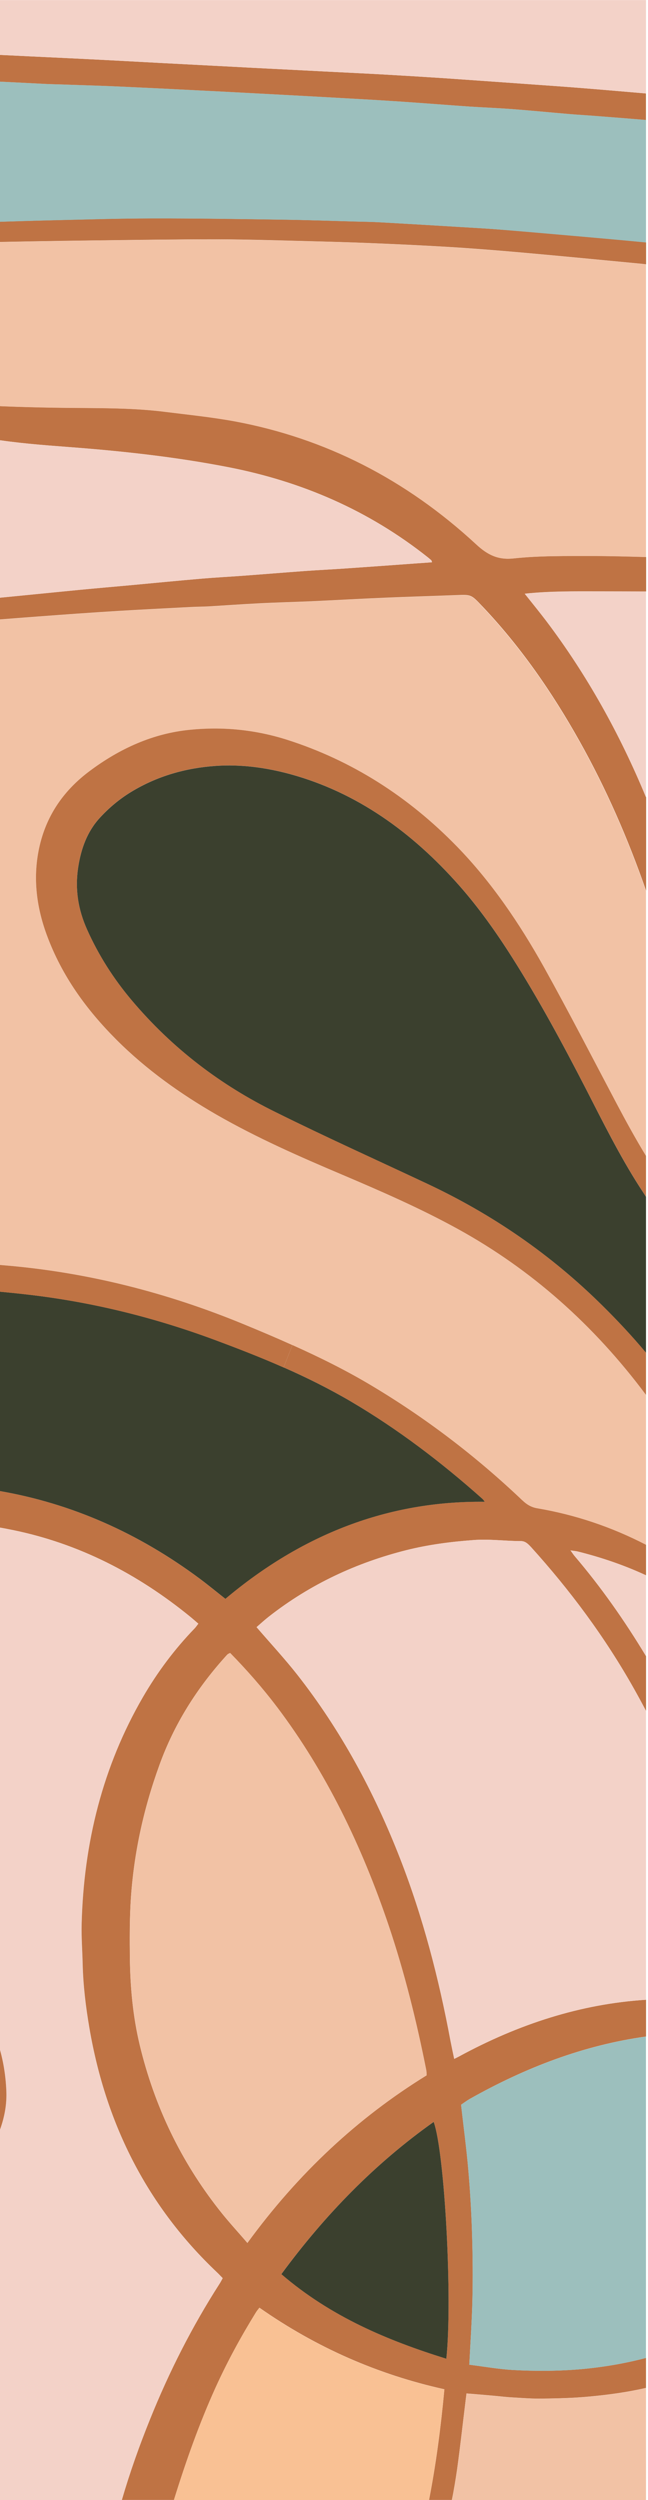 <svg width="132" height="509" viewBox="0 0 132 509" fill="none" xmlns="http://www.w3.org/2000/svg">
<path d="M44.702 465.014C44.937 464.656 45.126 464.28 45.361 463.847C44.919 463.405 44.561 463.019 44.194 462.661C30.304 449.533 21.627 432.952 18.201 412.916C17.458 408.587 16.931 404.23 16.828 399.816C16.78 397.134 16.555 394.452 16.62 391.77C17.044 375.113 20.959 359.623 29.071 345.61C32.054 340.453 35.583 335.757 39.62 331.579C39.874 331.325 40.063 331.024 40.401 330.6C39.846 330.12 39.366 329.697 38.877 329.292C27.951 320.352 15.924 314.263 2.589 311.524C-1.994 310.593 -6.605 309.896 -11.273 309.793C-13.72 309.746 -16.157 309.435 -18.585 309.586C-23.507 309.878 -28.448 310.245 -33.341 310.894C-40.381 311.807 -47.392 313.068 -54.412 314.112C-59.635 314.875 -64.867 315.693 -70.119 316.249C-76.358 316.907 -82.466 316.315 -88.187 312.889C-91.509 310.885 -94.248 308.155 -96.45 304.758C-99.64 299.855 -101.729 294.322 -103.339 288.572C-105.578 280.563 -106.99 272.338 -108.11 264.075C-109.879 251.079 -111.554 238.064 -113.163 225.04C-114.895 211.13 -116.881 197.268 -119.375 183.51C-121.238 173.365 -123.327 163.286 -126.028 153.395C-126.931 150.102 -127.891 146.827 -128.926 143.571C-129.049 143.213 -129.162 142.855 -129.35 142.366C-129.839 142.404 -130.338 142.366 -130.809 142.451C-138.949 143.891 -147.099 145.18 -155.192 146.827C-171.058 150.064 -186.887 153.546 -202.735 156.887C-204.401 157.226 -206.057 157.546 -207.742 157.856V187.236C-206.848 187.114 -205.944 187.02 -205.041 186.935C-185.852 185.241 -169.035 191.735 -154.58 205.851C-146.637 213.624 -141.669 223.6 -138.836 234.949C-137.311 241.123 -136.295 247.381 -136.38 253.836C-136.464 261.215 -138.008 268.207 -140.718 274.945C-145.602 286.991 -153.837 295.338 -163.774 301.822C-171.905 307.13 -180.657 310.659 -189.729 313.294C-195.668 315.006 -201.672 316.333 -207.732 317.416V336.416C-202.49 336.632 -197.249 336.792 -192.007 337.159C-184.572 337.686 -177.175 338.467 -169.816 339.616C-155.239 341.921 -140.784 344.923 -126.367 348.17C-99.866 354.146 -74.062 362.663 -49.104 374.37C-39.025 379.103 -29.182 384.43 -20.176 391.488C-14.623 395.817 -9.485 400.616 -5.231 406.536C-1.194 412.135 0.999 418.534 1.281 425.724C1.469 430.326 -0.046 434.363 -2.098 438.193C-4.883 443.388 -8.92 447.049 -13.513 450.023C-19.235 453.721 -25.408 456.083 -31.704 458.097C-41.717 461.325 -51.909 463.593 -62.195 465.466C-70.984 467.075 -79.802 468.43 -88.677 469.334C-93.937 469.879 -99.179 470.435 -104.458 470.858C-108.872 471.216 -113.295 471.517 -117.728 471.602C-128.635 471.818 -139.561 471.922 -150.486 471.987C-156.02 472.034 -161.535 471.95 -167.049 471.865C-171.887 471.78 -176.724 471.649 -181.551 471.489C-184.845 471.385 -188.148 471.338 -191.423 471.084C-196.872 470.66 -202.302 470.171 -207.742 469.672V508.991H24.817C26.445 503.401 28.393 497.914 30.567 492.54C34.473 482.829 39.15 473.634 44.702 465.005V465.014Z" fill="#F3D2C8"/>
<path d="M106.427 305.473C96.922 296.43 86.665 288.638 75.673 282.078C70.45 278.954 65.048 276.291 59.571 273.835L57.774 278.399C62.46 280.45 67.053 282.747 71.532 285.372C80.981 290.953 89.789 297.625 98.155 305.069C98.325 305.238 98.513 305.389 98.701 305.746C79.033 305.53 61.51 312.362 45.888 325.509C44.09 324.088 42.397 322.695 40.646 321.387C28.177 312.127 14.607 306.085 -0.197 303.535C-7.424 302.293 -14.689 301.888 -21.945 302.208C-29.887 302.584 -37.755 303.855 -45.594 305.342C-53.433 306.838 -61.272 308.325 -69.13 309.671C-72.782 310.282 -76.48 310.584 -80.16 309.821C-84.009 309.04 -87.199 306.97 -89.749 303.676C-93.316 299.112 -95.415 293.682 -97.165 288.035C-99.132 281.692 -100.487 275.143 -101.494 268.527C-103.009 258.58 -104.364 248.623 -105.719 238.648C-109.23 212.636 -113.248 186.719 -119.44 161.301C-120.174 158.261 -121.002 155.24 -121.849 152.238L-126.018 153.377C-123.318 163.267 -121.238 173.346 -119.365 183.491C-116.871 197.25 -114.886 211.112 -113.154 225.021C-111.545 238.055 -109.86 251.06 -108.1 264.057C-106.98 272.319 -105.569 280.544 -103.329 288.553C-101.72 294.303 -99.631 299.836 -96.44 304.739C-94.238 308.127 -91.5 310.866 -88.178 312.87C-82.456 316.296 -76.348 316.889 -70.109 316.23C-64.849 315.665 -59.626 314.856 -54.403 314.094C-47.382 313.04 -40.371 311.788 -33.332 310.875C-28.429 310.235 -23.488 309.859 -18.576 309.567C-16.148 309.417 -13.71 309.718 -11.264 309.774C-6.596 309.878 -1.985 310.574 2.598 311.506C15.934 314.235 27.96 320.333 38.886 329.273C39.376 329.678 39.856 330.101 40.411 330.581C40.072 331.005 39.884 331.306 39.63 331.56C35.593 335.739 32.064 340.434 29.08 345.592C20.968 359.604 17.053 375.094 16.63 391.751C16.564 394.433 16.78 397.116 16.837 399.798C16.941 404.211 17.468 408.568 18.211 412.897C21.636 432.933 30.313 449.505 44.203 462.643C44.58 463 44.928 463.386 45.37 463.828C45.135 464.271 44.947 464.638 44.712 464.995C39.159 473.634 34.482 482.829 30.577 492.531C28.403 497.905 26.455 503.391 24.827 508.981H35.433C37.861 501.161 40.571 493.482 43.931 486.066C46.34 480.758 49.106 475.705 52.127 470.811C52.316 470.51 52.532 470.237 52.843 469.842C64.465 477.982 77 483.45 90.523 486.452C89.808 494.093 88.839 501.584 87.399 508.981H92.048C92.471 506.92 92.81 504.812 93.121 502.704C93.779 497.924 94.306 493.124 94.899 488.325C94.937 488.014 94.984 487.713 95.031 487.299C96.894 487.449 98.692 487.6 100.489 487.76C101.741 487.864 102.964 488.033 104.225 488.099C106.314 488.221 108.423 488.391 110.521 488.353C113.645 488.306 116.77 488.24 119.866 487.948C123.809 487.591 127.724 487.064 131.592 486.17V480.062C127.272 481.201 122.877 481.944 118.426 482.349C113.758 482.754 109.109 482.772 104.461 482.518C101.571 482.349 98.711 481.841 95.605 481.445C95.822 476.947 96.132 472.59 96.236 468.233C96.339 463.819 96.302 459.415 96.17 455.001C96.038 450.606 95.784 446.211 95.407 441.835C95.031 437.459 94.438 433.112 93.93 428.519C94.457 428.162 95.05 427.71 95.699 427.333C107.058 420.934 118.944 416.389 131.601 414.629V407.147C118.247 407.994 105.599 412.116 93.478 418.704C93.224 418.845 92.97 418.958 92.528 419.184C92.255 417.895 92.001 416.69 91.766 415.485C89.394 402.781 86.166 390.34 81.517 378.416C76.191 364.742 69.34 352.132 60.531 340.924C57.934 337.63 55.101 334.581 52.269 331.287C53.068 330.591 53.897 329.829 54.762 329.151C63.279 322.488 72.699 318.159 82.788 315.609C87.267 314.489 91.831 313.896 96.424 313.557C99.68 313.303 102.87 313.764 106.117 313.764C107.001 313.764 107.576 314.338 108.159 314.969C116.092 323.74 123.207 333.273 129.164 343.86C129.992 345.337 130.811 346.834 131.601 348.34V337.188C127.244 329.96 122.445 323.119 117.062 316.813C116.826 316.541 116.638 316.239 116.215 315.656C116.873 315.759 117.287 315.788 117.654 315.872C122.426 317.058 127.093 318.639 131.601 320.728V314.498C124.543 310.847 117.146 308.372 109.429 307.064C108.263 306.857 107.321 306.32 106.446 305.473H106.427ZM90.918 480.222C78.92 476.486 67.42 471.686 57.313 463C66.309 450.785 76.52 440.405 88.34 432.001C90.58 438.09 92.208 468.223 90.918 480.222ZM56.409 347.53C66.432 360.799 73.697 375.847 79.174 392.053C82.402 401.642 84.839 411.476 86.825 421.471C86.891 421.781 86.872 422.101 86.909 422.525C72.84 431.192 60.71 442.513 50.396 456.657C48.363 454.286 46.358 452.131 44.542 449.788C36.891 440.029 31.48 428.905 28.459 416.332C27.067 410.516 26.521 404.541 26.455 398.518C26.417 395.008 26.408 391.478 26.577 387.968C27.085 378.059 29.137 368.544 32.478 359.35C35.498 350.984 40.082 343.813 45.747 337.48C45.954 337.244 46.151 337.018 46.358 336.821C46.443 336.736 46.566 336.698 46.867 336.548C50.264 340.011 53.445 343.644 56.4 347.54L56.409 347.53Z" fill="#BF7344"/>
<path d="M52.833 469.861C52.532 470.246 52.306 470.519 52.118 470.83C49.097 475.714 46.33 480.768 43.921 486.085C40.562 493.5 37.851 501.18 35.423 509H87.389C88.829 501.603 89.799 494.112 90.514 486.471C76.991 483.469 64.455 478.001 52.833 469.861Z" fill="#F9C194"/>
<path d="M110.521 488.372C108.423 488.409 106.315 488.24 104.225 488.117C102.974 488.052 101.75 487.882 100.489 487.779C98.692 487.628 96.894 487.478 95.031 487.318C94.984 487.722 94.927 488.033 94.899 488.343C94.306 493.143 93.779 497.942 93.121 502.723C92.82 504.831 92.481 506.939 92.048 509H131.592V486.188C127.724 487.082 123.809 487.609 119.866 487.967C116.77 488.259 113.646 488.324 110.521 488.372Z" fill="#F2C2A5"/>
<path d="M93.921 428.529C94.429 433.131 95.022 437.469 95.398 441.845C95.775 446.221 96.029 450.616 96.16 455.011C96.292 459.424 96.33 463.838 96.226 468.242C96.123 472.599 95.822 476.966 95.596 481.455C98.701 481.841 101.572 482.358 104.451 482.528C109.091 482.782 113.749 482.763 118.417 482.358C122.868 481.954 127.263 481.201 131.582 480.071V414.638C118.925 416.408 107.039 420.953 95.68 427.343C95.031 427.719 94.438 428.171 93.911 428.529H93.921Z" fill="#9CBFBD"/>
<path d="M57.313 463.01C67.42 471.696 78.929 476.495 90.918 480.231C92.208 468.233 90.58 438.099 88.34 432.01C76.511 440.405 66.3 450.794 57.313 463.01Z" fill="#3B402E"/>
<path d="M-181.542 471.489C-176.705 471.639 -171.868 471.78 -167.04 471.865C-161.525 471.95 -156.011 472.035 -150.477 471.987C-139.551 471.922 -128.625 471.818 -117.718 471.602C-113.286 471.517 -108.863 471.206 -104.449 470.858C-99.169 470.435 -93.928 469.87 -88.667 469.334C-79.793 468.43 -70.975 467.075 -62.185 465.466C-51.909 463.602 -41.707 461.325 -31.694 458.097C-25.398 456.083 -19.225 453.721 -13.503 450.023C-8.901 447.049 -4.864 443.388 -2.088 438.193C-0.036 434.363 1.479 430.317 1.29 425.724C0.999 418.534 -1.185 412.135 -5.222 406.536C-9.485 400.616 -14.623 395.817 -20.166 391.488C-29.172 384.43 -39.016 379.103 -49.095 374.37C-74.052 362.663 -99.856 354.146 -126.357 348.17C-140.774 344.933 -155.229 341.931 -169.807 339.616C-177.166 338.458 -184.563 337.686 -191.997 337.159C-197.239 336.783 -202.481 336.632 -207.723 336.416V340.726C-204.382 340.914 -201.022 341.065 -197.681 341.3C-193.221 341.62 -188.741 342.025 -184.28 342.439C-175.632 343.258 -167.04 344.81 -158.495 346.457C-144.887 349.083 -131.335 352.057 -117.897 355.567C-100.732 360.065 -83.661 364.997 -67.032 371.65C-55.221 376.365 -43.721 381.879 -32.824 388.9C-25.446 393.652 -18.538 399.129 -12.816 406.338C-10.341 409.462 -8.271 412.869 -6.916 416.803C-4.441 423.898 -5.815 430.26 -10.021 435.925C-12.327 439.05 -15.282 441.403 -18.538 443.191C-23.102 445.703 -27.921 447.454 -32.805 448.893C-46.413 452.912 -60.294 455.189 -74.203 457.26C-80.499 458.191 -86.823 458.954 -93.137 459.65C-99.471 460.346 -105.795 460.92 -112.138 461.419C-117.059 461.805 -122 462.031 -126.931 462.2C-133.02 462.407 -139.109 462.596 -145.188 462.596C-157.196 462.577 -169.214 462.426 -181.222 462.36C-189.127 462.323 -197.032 462.323 -204.956 462.379C-205.869 462.379 -206.81 462.417 -207.723 462.445V469.691C-202.274 470.181 -196.844 470.679 -191.404 471.103C-188.129 471.357 -184.817 471.413 -181.532 471.508L-181.542 471.489Z" fill="#BF7344"/>
<path d="M45.756 337.47C40.091 343.794 35.508 350.975 32.487 359.341C29.146 368.535 27.095 378.059 26.587 387.959C26.417 391.469 26.436 394.998 26.464 398.508C26.53 404.531 27.076 410.507 28.469 416.323C31.49 428.896 36.901 440.029 44.552 449.778C46.368 452.121 48.372 454.277 50.405 456.648C60.719 442.494 72.85 431.183 86.919 422.515C86.881 422.092 86.9 421.772 86.834 421.461C84.849 411.467 82.402 401.633 79.183 392.043C73.706 375.838 66.441 360.79 56.419 347.521C53.464 343.615 50.273 339.992 46.886 336.529C46.584 336.68 46.462 336.717 46.377 336.802C46.17 337.009 45.973 337.225 45.766 337.461L45.756 337.47Z" fill="#F2C2A5"/>
<path d="M108.15 314.959C107.566 314.329 106.992 313.755 106.107 313.755C102.87 313.755 99.68 313.294 96.414 313.548C91.822 313.887 87.258 314.479 82.778 315.599C72.68 318.14 63.27 322.469 54.753 329.141C53.887 329.819 53.059 330.581 52.259 331.278C55.092 334.571 57.924 337.621 60.522 340.914C69.33 352.132 76.181 364.733 81.508 378.407C86.157 390.33 89.385 402.771 91.756 415.476C91.991 416.68 92.245 417.885 92.518 419.174C92.961 418.958 93.215 418.835 93.469 418.694C105.58 412.116 118.238 407.994 131.592 407.138V348.321C130.801 346.815 129.983 345.319 129.154 343.841C123.197 333.254 116.083 323.721 108.15 314.95V314.959Z" fill="#F3D2C8"/>
<path d="M116.205 315.656C116.629 316.23 116.817 316.54 117.052 316.813C122.435 323.128 127.235 329.96 131.592 337.188V320.728C127.084 318.639 122.416 317.067 117.645 315.872C117.278 315.788 116.864 315.75 116.205 315.656Z" fill="#F3D2C8"/>
<path d="M4.801 263.464C-1.015 262.824 -6.859 262.41 -12.675 261.902C-19.244 261.337 -25.803 260.848 -32.372 260.217C-36.898 259.794 -41.378 258.947 -45.754 257.554C-50.384 256.095 -54.835 254.11 -58.609 250.703C-64.077 245.781 -66.975 239.222 -68.123 231.561C-69.394 223.233 -69.093 214.848 -68.359 206.519C-67.531 196.845 -65.902 187.293 -64.255 177.779C-61.743 163.22 -59.136 148.7 -57.809 133.934C-57.762 133.322 -57.687 132.73 -57.602 131.883C-80.169 134.527 -102.426 137.698 -124.842 141.472C-124.635 142.197 -124.522 142.696 -124.381 143.166C-123.553 146.206 -122.668 149.227 -121.831 152.247C-120.984 155.249 -120.155 158.27 -119.421 161.31C-113.229 186.729 -109.211 212.646 -105.701 238.657C-104.345 248.633 -102.99 258.589 -101.475 268.536C-100.478 275.152 -99.113 281.702 -97.146 288.045C-95.396 293.691 -93.297 299.121 -89.731 303.685C-87.18 306.979 -83.999 309.05 -80.141 309.831C-76.461 310.593 -72.763 310.292 -69.112 309.68C-61.254 308.344 -53.414 306.848 -45.575 305.351C-37.736 303.855 -29.859 302.584 -21.926 302.217C-14.661 301.897 -7.405 302.302 -0.178 303.544C14.616 306.095 28.186 312.127 40.665 321.397C42.416 322.705 44.109 324.097 45.907 325.518C61.529 312.372 79.061 305.53 98.72 305.756C98.532 305.398 98.344 305.248 98.174 305.078C89.808 297.634 81.009 290.962 71.551 285.382C67.072 282.756 62.47 280.46 57.793 278.408C53.106 276.338 48.363 274.503 43.573 272.724C30.953 268.056 18.042 264.923 4.819 263.473L4.801 263.464Z" fill="#3B402E"/>
<path d="M98.202 123.45C95.963 121.088 95.981 121.079 92.96 121.192C88.123 121.38 83.305 121.512 78.468 121.719C73.433 121.926 68.37 122.208 63.335 122.453C59.759 122.603 56.174 122.688 52.598 122.876C49.257 123.046 45.916 123.281 42.585 123.488C41.333 123.554 40.072 123.554 38.82 123.62C33.899 123.874 28.967 124.109 24.027 124.42C18.474 124.759 12.931 125.144 7.379 125.577C2.561 125.935 -2.239 126.302 -7.038 126.716C-13.381 127.271 -19.715 127.883 -26.039 128.495C-30.433 128.899 -34.847 129.323 -39.251 129.784C-42.865 130.142 -46.479 130.546 -50.093 130.951C-50.535 130.998 -50.977 131.186 -51.504 131.327C-51.655 132.833 -51.843 134.348 -51.975 135.854C-53.076 148.888 -55.043 161.78 -57.028 174.673C-58.675 185.411 -60.077 196.224 -61.489 207.009C-61.865 209.964 -61.847 212.994 -61.997 215.986C-62.082 217.84 -62.289 219.704 -62.204 221.539C-62.016 225.106 -61.969 228.719 -61.338 232.192C-59.729 241.029 -55.061 247.202 -47.599 250.599C-43.514 252.463 -39.214 253.498 -34.875 254.081C-28.73 254.881 -22.575 255.474 -16.411 256.086C-10.595 256.66 -4.77 257.14 1.064 257.629C17.778 259.041 33.946 263.125 49.671 269.609C52.993 270.983 56.306 272.376 59.581 273.853C65.058 276.309 70.459 278.973 75.682 282.097C86.674 288.666 96.941 296.449 106.437 305.492C107.312 306.339 108.253 306.885 109.42 307.083C117.137 308.391 124.534 310.866 131.592 314.517V284.007C120.939 269.741 108.197 258.457 93.281 250.242C85.611 246.016 77.659 242.553 69.678 239.165C60.992 235.486 52.372 231.702 44.09 226.95C36.778 222.743 29.852 217.84 23.697 211.676C17.693 205.653 12.621 198.802 9.515 190.333C7.36 184.46 6.636 178.353 8.094 172.142C9.638 165.573 13.317 160.689 18.239 157.009C24.45 152.36 31.235 149.321 38.698 148.596C45.37 147.918 51.986 148.558 58.451 150.619C71.551 154.788 83.098 162.091 93.13 172.405C100.103 179.586 105.806 187.98 110.813 196.939C115.913 206.105 120.722 215.45 125.635 224.748C127.536 228.343 129.493 231.91 131.592 235.354V181.421C127.912 170.834 123.47 160.651 118.04 150.968C112.403 140.907 105.938 131.61 98.202 123.469V123.45Z" fill="#F2C2A5"/>
<path d="M110.813 196.929C105.806 187.97 100.103 179.576 93.13 172.396C83.098 162.081 71.551 154.788 58.451 150.61C51.986 148.558 45.37 147.909 38.698 148.586C31.235 149.311 24.45 152.351 18.239 157C13.317 160.679 9.638 165.563 8.094 172.132C6.636 178.343 7.36 184.451 9.515 190.323C12.621 198.793 17.693 205.644 23.697 211.667C29.852 217.821 36.778 222.724 44.09 226.94C52.372 231.693 60.992 235.476 69.678 239.156C77.649 242.543 85.611 246.007 93.281 250.232C108.197 258.448 120.939 269.722 131.592 283.998V275.396C128.778 272.018 125.795 268.828 122.689 265.779C112.083 255.295 100.169 247.183 87.163 241.057C76.783 236.172 66.347 231.467 56.051 226.366C45.003 220.918 35.112 213.474 26.784 203.583C23.17 199.292 20.112 194.539 17.74 189.231C15.943 185.222 15.246 181.091 15.924 176.621C16.517 172.716 17.778 169.29 20.338 166.495C22.239 164.425 24.328 162.693 26.633 161.272C32.026 157.978 37.851 156.35 43.921 155.927C49.041 155.588 54.122 156.247 59.119 157.602C72.605 161.3 83.851 169.328 93.544 180.282C97.515 184.78 101.026 189.73 104.3 194.887C109.759 203.489 114.624 212.514 119.329 221.642C122.802 228.39 126.181 235.212 130.237 241.565C130.698 242.261 131.14 242.958 131.592 243.654V235.344C129.493 231.9 127.536 228.333 125.635 224.738C120.722 215.44 115.913 206.096 110.813 196.929Z" fill="#BF7344"/>
<path d="M-65.79 48.578L-65.263 53.096C-64.961 53.058 -64.632 53.03 -64.312 52.992C-57.32 77.168 -55.202 101.806 -57.103 127.13C-57.423 127.168 -57.753 127.196 -58.054 127.215L-57.611 131.901C-57.696 132.748 -57.762 133.341 -57.819 133.953C-59.145 148.709 -61.752 163.239 -64.265 177.798C-65.912 187.312 -67.54 196.864 -68.368 206.538C-69.102 214.867 -69.403 223.252 -68.133 231.58C-66.975 239.231 -64.077 245.8 -58.618 250.722C-54.835 254.128 -50.394 256.114 -45.763 257.573C-41.387 258.965 -36.908 259.812 -32.381 260.236C-25.813 260.866 -19.253 261.356 -12.684 261.92C-6.869 262.429 -1.025 262.833 4.791 263.483C18.004 264.922 30.916 268.066 43.545 272.733C48.325 274.512 53.078 276.347 57.764 278.417L59.562 273.853C56.287 272.376 52.984 270.983 49.652 269.609C33.927 263.125 17.759 259.041 1.046 257.629C-4.789 257.14 -10.614 256.66 -16.43 256.086C-22.585 255.474 -28.749 254.881 -34.894 254.081C-39.232 253.507 -43.533 252.472 -47.617 250.599C-55.08 247.202 -59.748 241.028 -61.357 232.192C-61.987 228.71 -62.035 225.096 -62.223 221.539C-62.307 219.704 -62.1 217.84 -62.016 215.986C-61.865 213.003 -61.884 209.964 -61.508 207.009C-60.096 196.214 -58.694 185.411 -57.047 174.673C-55.061 161.78 -53.094 148.888 -51.993 135.854C-51.861 134.348 -51.673 132.833 -51.523 131.327C-50.996 131.195 -50.553 131.007 -50.111 130.951C-46.497 130.546 -42.884 130.141 -39.27 129.784C-34.856 129.323 -30.443 128.899 -26.057 128.495C-19.733 127.883 -13.4 127.271 -7.057 126.716L-7.076 122.359C-8.854 122.49 -10.642 122.65 -12.421 122.82C-18.651 123.385 -24.872 123.987 -31.083 124.57C-35.684 125.013 -40.258 125.436 -44.841 125.878C-46.808 126.085 -48.794 126.283 -51.09 126.518C-49.575 101.288 -51.495 76.641 -58.637 52.39C-47.476 51.59 -36.531 50.828 -25.351 50.028L-25.643 45.84C-37.03 46.555 -48.398 47.28 -60.03 48.014C-64.218 35.29 -70.514 23.772 -78.475 13.382L-82.748 15.396C-75.52 25.033 -70.005 35.761 -66.091 47.543C-65.987 47.835 -65.921 48.136 -65.818 48.578H-65.79Z" fill="#BF7344"/>
<path d="M119.33 221.652C114.624 212.523 109.759 203.498 104.301 194.897C101.026 189.74 97.515 184.79 93.544 180.291C83.851 169.328 72.605 161.31 59.119 157.612C54.113 156.256 49.041 155.588 43.921 155.936C37.851 156.36 32.026 157.988 26.634 161.282C24.328 162.703 22.239 164.434 20.338 166.505C17.778 169.3 16.517 172.735 15.924 176.631C15.246 181.091 15.943 185.232 17.74 189.241C20.112 194.549 23.17 199.301 26.784 203.593C35.113 213.483 45.003 220.937 56.051 226.376C66.347 231.486 76.783 236.182 87.163 241.066C100.179 247.193 112.083 255.295 122.689 265.788C125.795 268.847 128.778 272.037 131.592 275.406V243.664C131.14 242.967 130.698 242.271 130.237 241.574C126.181 235.232 122.802 228.409 119.33 221.652Z" fill="#3B402E"/>
<path d="M102.578 46.79C99.746 46.555 96.894 46.395 94.062 46.226C88.566 45.887 83.051 45.567 77.555 45.256C75.786 45.153 74.026 45.134 72.266 45.087C67.429 44.955 62.592 44.786 57.764 44.711C48.824 44.579 39.884 44.438 30.962 44.456C24.177 44.456 17.411 44.673 10.635 44.833C6.259 44.936 1.883 45.087 -2.493 45.209C-7.452 45.341 -12.383 45.463 -17.343 45.595C-18.585 45.642 -19.818 45.783 -21.211 45.887C-22.792 36.382 -24.439 27.037 -26.763 17.805L-30.462 18.737C-28.786 25.08 -26.547 37.267 -25.606 45.812L-25.314 49.999L-25.088 49.981C-24.853 51.929 -24.683 53.679 -24.457 55.429C-23.761 61.048 -23.102 66.675 -22.321 72.293C-21.898 75.267 -21.079 78.147 -19.507 80.66C-18.18 82.815 -16.374 84.311 -14.303 85.478C-10.388 87.68 -6.163 88.631 -1.862 89.346C3.314 90.193 8.499 90.597 13.731 90.993C24.761 91.821 35.79 93.016 46.697 95.152C61.34 98.032 74.967 103.791 87.182 113.494C87.399 113.682 87.644 113.87 87.86 114.068C87.898 114.106 87.907 114.171 88.011 114.473C86.872 114.557 85.808 114.642 84.717 114.708C80.087 115.047 75.438 115.385 70.789 115.705C67.909 115.912 65.001 116.044 62.122 116.251C57.764 116.571 53.417 116.929 49.059 117.249C46.443 117.437 43.836 117.569 41.239 117.795C36.27 118.218 31.292 118.707 26.314 119.169C22.992 119.47 19.641 119.761 16.3 120.081C10.315 120.655 4.321 121.267 -1.665 121.851C-3.443 122.02 -5.231 122.171 -7.029 122.331L-7.01 126.688C-2.21 126.283 2.589 125.907 7.407 125.549C12.95 125.126 18.503 124.73 24.055 124.391C28.996 124.09 33.927 123.846 38.849 123.592C40.1 123.526 41.361 123.526 42.613 123.46C45.935 123.253 49.285 123.018 52.626 122.848C56.202 122.66 59.788 122.575 63.364 122.425C68.398 122.189 73.462 121.898 78.496 121.691C83.333 121.484 88.152 121.352 92.989 121.164C96.01 121.041 95.991 121.06 98.231 123.422C105.966 131.562 112.432 140.86 118.069 150.92C123.499 160.604 127.94 170.787 131.62 181.374V162.317C126.265 149.368 119.555 137.322 111.265 126.368C109.909 124.589 108.498 122.858 106.917 120.872C112.064 120.326 116.967 120.401 121.87 120.401C125.127 120.401 128.364 120.42 131.62 120.42V113.4C127.978 113.296 124.308 113.193 120.666 113.193C115.321 113.212 109.956 113.108 104.649 113.682C101.515 114.021 99.369 113.004 97.035 110.831C82.684 97.543 66.243 89.214 47.902 85.788C43.206 84.923 38.453 84.443 33.72 83.85C28.073 83.135 22.389 83.088 16.705 83.05C10.852 83.012 4.979 82.899 -0.874 82.645C-3.246 82.542 -5.608 82.118 -7.951 81.657C-12.28 80.838 -15.16 77.959 -16.505 73.329C-17.334 70.411 -17.926 67.409 -18.444 64.407C-19.206 59.89 -19.818 55.345 -20.477 50.799C-20.514 50.564 -20.458 50.31 -20.43 49.952C-19.329 49.886 -18.275 49.764 -17.192 49.736C-12.882 49.604 -8.572 49.435 -4.243 49.35C3.37 49.2 10.993 49.058 18.606 48.964C27.142 48.861 35.677 48.729 44.213 48.729C50.405 48.748 56.616 48.945 62.809 49.105C66.949 49.209 71.109 49.322 75.24 49.491C80.585 49.708 85.912 49.952 91.239 50.272C96.226 50.574 101.195 50.969 106.183 51.411C114.38 52.136 122.567 52.936 130.764 53.717C131.055 53.754 131.328 53.782 131.611 53.82V49.341C127.216 48.917 122.812 48.522 118.398 48.136C113.137 47.675 107.858 47.204 102.597 46.781L102.578 46.79Z" fill="#BF7344"/>
<path d="M106.889 120.9C108.47 122.886 109.881 124.617 111.236 126.396C119.527 137.359 126.237 149.405 131.592 162.345V120.439C128.336 120.439 125.098 120.42 121.842 120.42C116.939 120.42 112.036 120.354 106.889 120.891V120.9Z" fill="#F3D2C8"/>
<path d="M-51.071 126.499C-48.784 126.264 -46.799 126.057 -44.822 125.86C-40.239 125.417 -35.666 124.994 -31.064 124.551C-24.853 123.977 -18.632 123.366 -12.402 122.801C-10.624 122.632 -8.836 122.481 -7.057 122.34C-5.26 122.189 -3.481 122.029 -1.693 121.86C4.292 121.286 10.287 120.674 16.272 120.091C19.613 119.771 22.954 119.479 26.285 119.178C31.273 118.717 36.242 118.227 41.211 117.804C43.808 117.588 46.424 117.446 49.031 117.258C53.388 116.938 57.736 116.581 62.093 116.261C64.973 116.054 67.881 115.922 70.76 115.715C75.409 115.395 80.058 115.056 84.689 114.717C85.771 114.651 86.844 114.567 87.982 114.482C87.879 114.181 87.86 114.106 87.832 114.077C87.615 113.87 87.371 113.691 87.154 113.503C74.939 103.801 61.312 98.051 46.669 95.162C35.762 93.025 24.733 91.84 13.703 91.002C8.48 90.607 3.285 90.202 -1.891 89.355C-6.182 88.64 -10.407 87.689 -14.332 85.487C-16.402 84.32 -18.218 82.824 -19.536 80.669C-21.117 78.156 -21.926 75.277 -22.35 72.303C-23.131 66.685 -23.789 61.057 -24.486 55.439C-24.702 53.688 -24.872 51.947 -25.116 49.99L-25.342 50.009C-36.522 50.809 -47.467 51.571 -58.628 52.371C-51.485 76.613 -49.566 101.269 -51.081 126.499H-51.071Z" fill="#F3D2C8"/>
<path d="M106.155 51.43C101.167 50.988 96.198 50.602 91.21 50.291C85.884 49.971 80.557 49.727 75.212 49.51C71.071 49.341 66.912 49.218 62.78 49.124C56.588 48.974 50.377 48.767 44.185 48.748C35.649 48.748 27.113 48.88 18.578 48.983C10.955 49.087 3.342 49.218 -4.271 49.369C-8.6 49.454 -12.911 49.623 -17.221 49.755C-18.303 49.792 -19.357 49.905 -20.458 49.971C-20.495 50.329 -20.543 50.583 -20.505 50.818C-19.846 55.364 -19.235 59.909 -18.472 64.426C-17.964 67.428 -17.371 70.43 -16.534 73.347C-15.197 77.978 -12.308 80.867 -7.979 81.676C-5.636 82.137 -3.283 82.561 -0.902 82.664C4.951 82.918 10.823 83.041 16.677 83.069C22.361 83.106 28.045 83.154 33.692 83.869C38.425 84.462 43.178 84.942 47.874 85.807C66.215 89.233 82.656 97.561 97.007 110.849C99.35 113.023 101.487 114.04 104.621 113.701C109.928 113.127 115.292 113.221 120.638 113.212C124.28 113.212 127.95 113.315 131.592 113.419V53.839C131.31 53.801 131.037 53.773 130.745 53.736C122.548 52.954 114.361 52.154 106.164 51.43H106.155Z" fill="#F2C2A5"/>
<path d="M115.763 23.197C112.036 22.896 108.319 22.52 104.583 22.228C101.628 22.002 98.682 21.889 95.727 21.701C91.144 21.381 86.561 21.005 81.969 20.704C77.725 20.412 73.471 20.177 69.227 19.941C64.455 19.668 59.694 19.414 54.941 19.16C50.057 18.906 45.182 18.633 40.298 18.398C35.094 18.125 29.861 17.871 24.657 17.636C21.128 17.466 17.599 17.363 14.089 17.25C12.565 17.184 11.021 17.165 9.497 17.099C5.29 16.892 1.102 16.657 -3.095 16.488C-7.132 16.318 -11.169 16.233 -15.197 16.064C-17.296 15.998 -19.385 15.791 -21.493 15.725C-23.356 15.659 -25.229 15.707 -27.309 15.707C-27.121 16.422 -26.933 17.118 -26.763 17.824C-24.439 27.056 -22.792 36.401 -21.211 45.906C-19.818 45.802 -18.585 45.67 -17.343 45.614C-12.393 45.482 -7.452 45.36 -2.493 45.228C1.883 45.106 6.259 44.955 10.635 44.852C17.402 44.701 24.177 44.475 30.962 44.475C39.884 44.456 48.824 44.597 57.764 44.729C62.602 44.795 67.439 44.965 72.266 45.106C74.036 45.153 75.795 45.172 77.555 45.275C83.051 45.576 88.566 45.906 94.062 46.244C96.894 46.414 99.746 46.564 102.578 46.809C107.839 47.233 113.118 47.712 118.379 48.164C122.793 48.55 127.197 48.945 131.592 49.369V24.411C128.524 24.176 125.465 23.922 122.397 23.677C120.195 23.489 117.984 23.376 115.763 23.188V23.197Z" fill="#9CBFBD"/>
<path d="M-91.057 6.296C-91.716 6.343 -92.027 6.418 -92.347 6.418C-101.325 6.249 -110.293 6.079 -119.252 5.891C-122.376 5.835 -125.501 5.684 -128.616 5.656C-136.521 5.59 -144.426 5.571 -152.331 5.524C-165.92 5.439 -179.509 5.289 -193.098 5.308C-197.964 5.326 -202.857 5.646 -207.723 5.901V11.161C-202.434 11.227 -197.117 11.312 -191.828 11.349C-183.8 11.387 -175.783 11.331 -167.755 11.368C-160.819 11.387 -153.874 11.415 -146.92 11.491C-138.403 11.594 -129.867 11.726 -121.332 11.876C-115.714 11.98 -110.086 12.112 -104.468 12.272C-99.8 12.375 -95.151 12.507 -90.493 12.648C-89.589 12.686 -88.658 12.987 -87.792 12.864C-85.59 12.544 -84.141 13.523 -82.719 15.405L-78.447 13.392C-76.395 13.392 -74.532 13.344 -72.659 13.392C-69.027 13.495 -65.394 13.627 -61.771 13.796C-58.411 13.966 -55.09 14.22 -51.749 14.408C-50.544 14.474 -49.358 14.511 -48.173 14.558C-45.048 14.681 -41.933 14.794 -38.809 14.944C-36.362 15.076 -33.944 15.264 -31.544 15.415C-31.243 16.149 -30.866 17.297 -30.471 18.756L-26.773 17.824C-26.942 17.109 -27.13 16.412 -27.318 15.707C-25.229 15.707 -23.366 15.659 -21.503 15.725C-19.404 15.791 -17.315 15.998 -15.207 16.064C-11.188 16.233 -7.151 16.318 -3.104 16.488C1.083 16.657 5.281 16.892 9.487 17.099C11.012 17.165 12.555 17.184 14.08 17.25C17.59 17.372 21.119 17.466 24.648 17.636C29.861 17.871 35.084 18.125 40.289 18.398C45.173 18.633 50.047 18.906 54.932 19.16C59.684 19.414 64.446 19.669 69.217 19.941C73.462 20.177 77.715 20.412 81.96 20.704C86.561 21.014 91.135 21.381 95.718 21.701C98.673 21.889 101.619 22.002 104.574 22.228C108.31 22.52 112.027 22.887 115.754 23.198C117.974 23.386 120.186 23.499 122.388 23.687C125.456 23.922 128.515 24.176 131.582 24.421V19.029C127.348 18.671 123.085 18.294 118.84 17.956C114.7 17.617 110.578 17.344 106.437 17.043C100.941 16.657 95.464 16.262 89.959 15.885C85.771 15.612 81.574 15.358 77.386 15.123C72.276 14.85 67.175 14.615 62.084 14.342C57.143 14.088 52.212 13.853 47.271 13.58C42.406 13.326 37.531 13.072 32.647 12.817C27.829 12.563 23.011 12.29 18.192 12.055C12.819 11.782 7.417 11.547 2.043 11.274C-0.686 11.152 -3.406 11.039 -6.135 10.898C-11.631 10.644 -17.126 10.408 -22.622 10.117C-24.73 10.013 -26.81 9.806 -29.041 9.655C-29.21 9.279 -29.426 8.856 -29.596 8.404C-30.612 5.505 -31.77 2.701 -33.144 0.019H-37.435C-36.061 2.513 -34.856 5.138 -33.859 7.877C-33.689 8.338 -33.567 8.808 -33.379 9.458C-35.892 9.307 -38.263 9.166 -40.625 9.034C-43.354 8.884 -46.074 8.761 -48.803 8.592C-53.772 8.272 -58.76 7.914 -63.728 7.594C-64.933 7.529 -66.119 7.51 -67.305 7.463C-70.768 7.331 -74.231 7.209 -77.704 7.077C-79.501 6.992 -81.317 6.87 -83.134 6.804C-83.915 6.785 -84.526 6.446 -85.119 5.872C-87.19 3.783 -89.364 1.854 -91.603 0.038H-98.642C-96.864 1.327 -95.114 2.72 -93.419 4.178C-92.704 4.771 -92.027 5.43 -91.057 6.315V6.296Z" fill="#BF7344"/>
<path d="M-29.031 9.655C-26.81 9.806 -24.721 10.013 -22.613 10.117C-17.117 10.408 -11.621 10.644 -6.125 10.898C-3.396 11.029 -0.676 11.152 2.053 11.274C7.426 11.547 12.828 11.782 18.202 12.055C23.02 12.29 27.838 12.563 32.657 12.817C37.541 13.072 42.416 13.326 47.281 13.58C52.221 13.853 57.153 14.088 62.093 14.342C67.185 14.615 72.285 14.85 77.395 15.123C81.583 15.358 85.78 15.612 89.968 15.885C95.464 16.262 100.941 16.648 106.446 17.043C110.587 17.353 114.709 17.617 118.85 17.956C123.094 18.294 127.357 18.671 131.592 19.029V0.019H-33.134C-31.76 2.701 -30.603 5.496 -29.586 8.404C-29.417 8.865 -29.191 9.288 -29.031 9.655Z" fill="#F3D2C8"/>
</svg>
